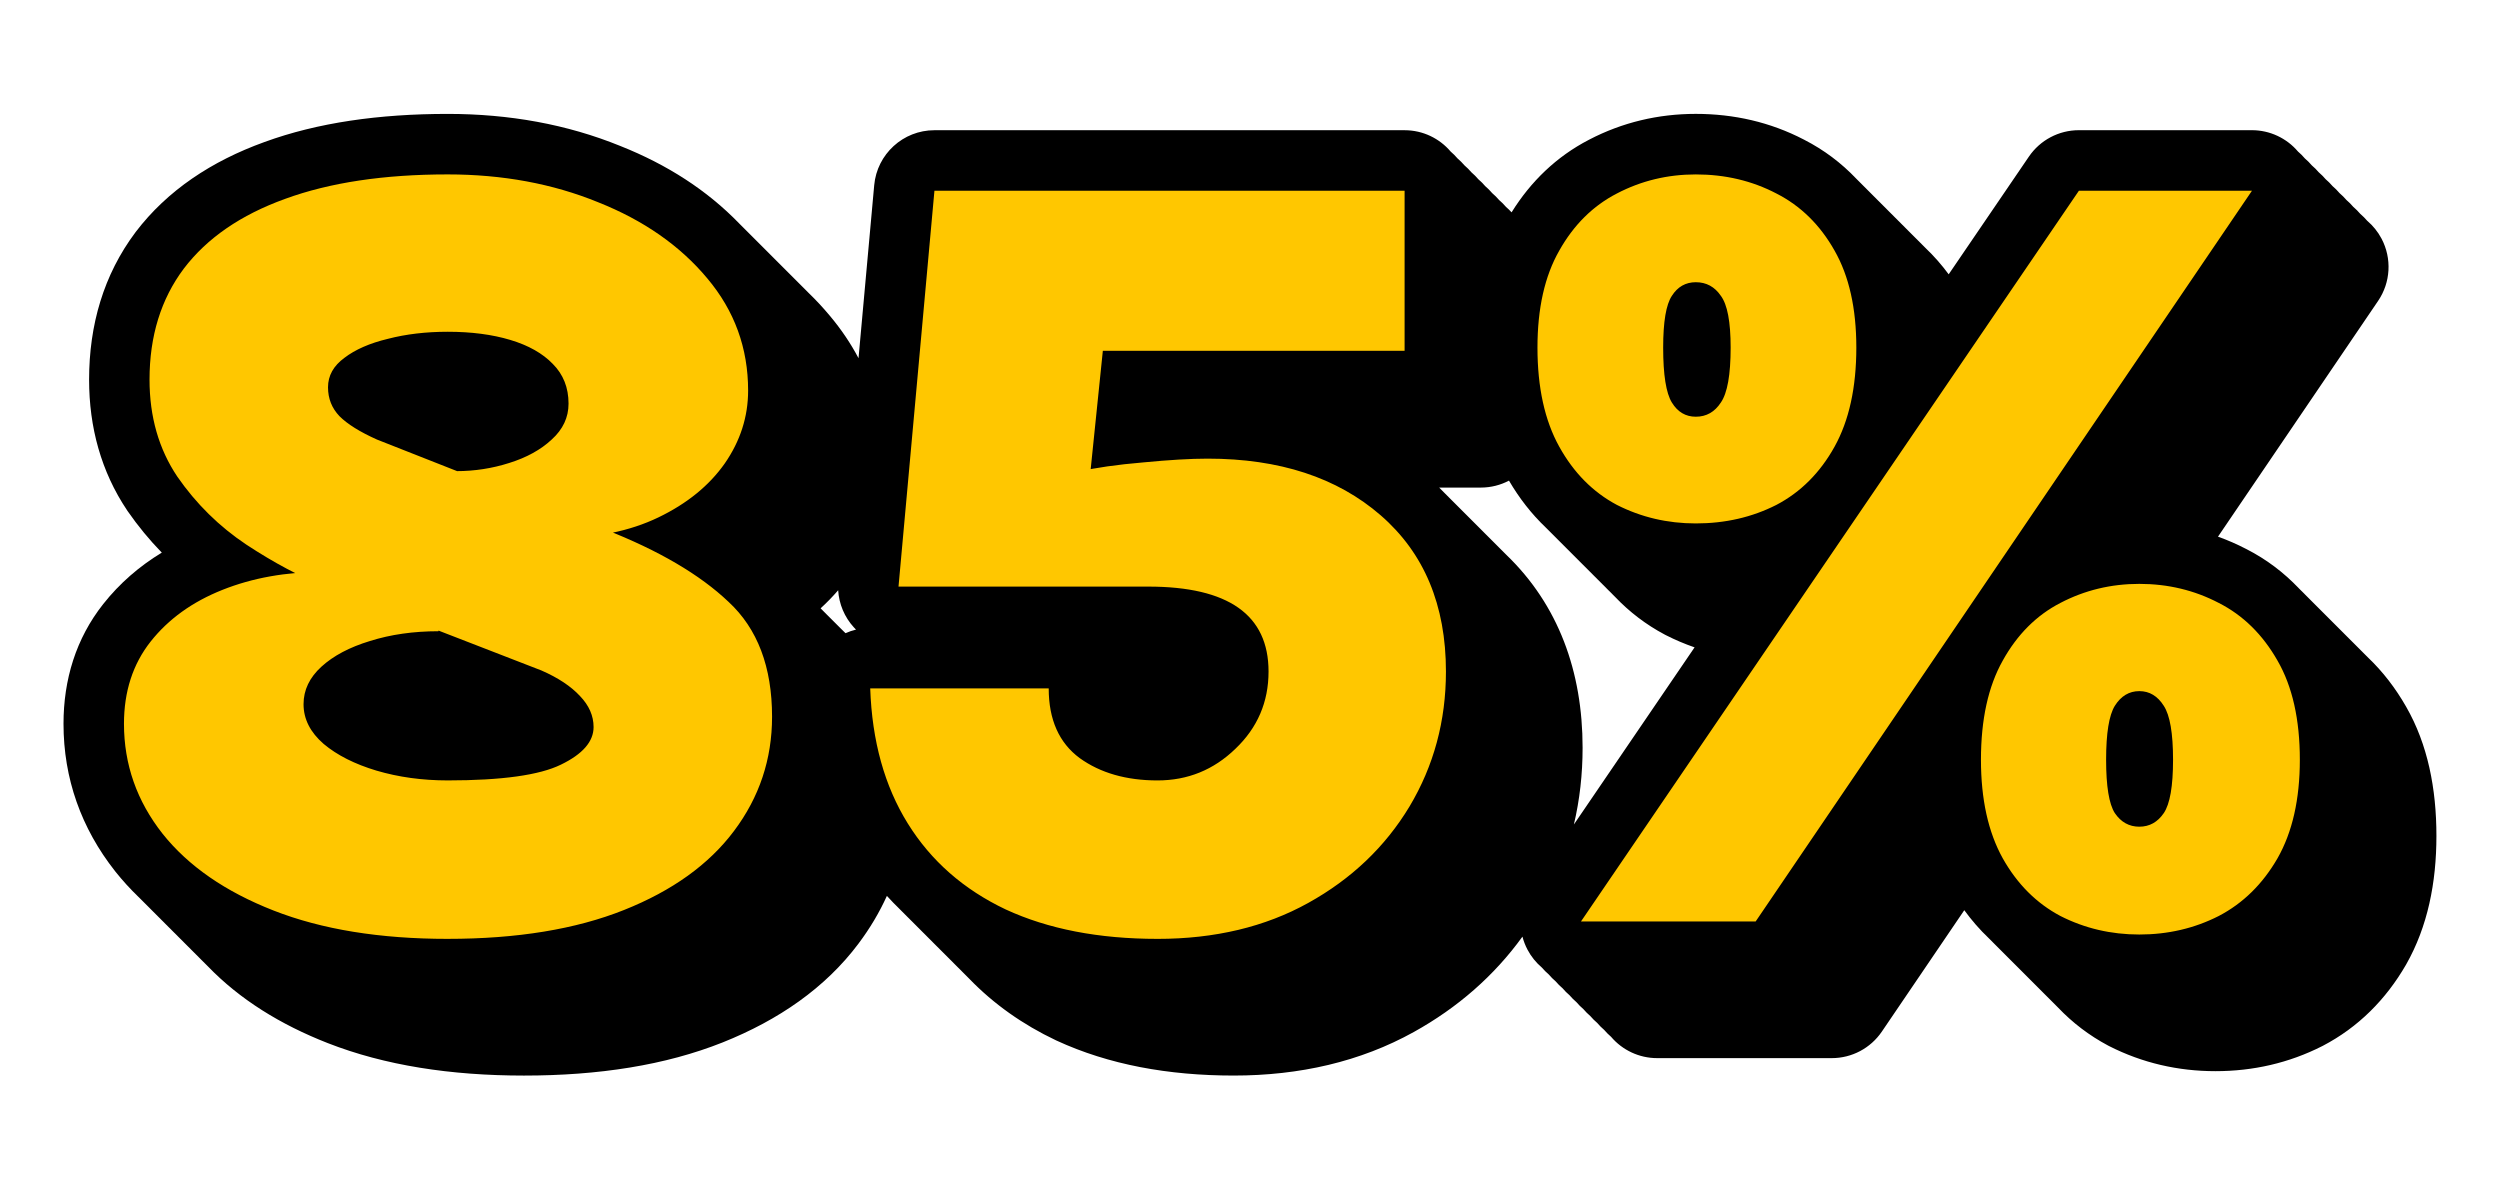 <?xml version="1.0" encoding="UTF-8" standalone="no"?><!DOCTYPE svg PUBLIC "-//W3C//DTD SVG 1.1//EN" "http://www.w3.org/Graphics/SVG/1.1/DTD/svg11.dtd"><svg width="100%" height="100%" viewBox="0 0 124 59" version="1.1" xmlns="http://www.w3.org/2000/svg" xmlns:xlink="http://www.w3.org/1999/xlink" xml:space="preserve" xmlns:serif="http://www.serif.com/" style="fill-rule:evenodd;clip-rule:evenodd;stroke-linejoin:round;stroke-miterlimit:2;"><rect id="Artboard1" x="0" y="0" width="124" height="59" style="fill:none;"/><g><path d="M6.871,44.49c-0.411,-0.397 -0.795,-0.817 -1.15,-1.263c-0.003,-0.004 -0.007,-0.009 -0.01,-0.013c-1.685,-2.136 -2.561,-4.606 -2.561,-7.314c0,-2.188 0.616,-4.226 1.969,-5.938c0.813,-1.03 1.792,-1.876 2.906,-2.552c-0.617,-0.634 -1.183,-1.321 -1.696,-2.061c-0.008,-0.013 -0.017,-0.025 -0.025,-0.038c-1.287,-1.918 -1.885,-4.118 -1.885,-6.479c-0,-2.713 0.722,-5.205 2.3,-7.31c0.004,-0.006 0.009,-0.012 0.013,-0.018c1.572,-2.063 3.767,-3.513 6.376,-4.456l0.013,-0.005c2.632,-0.961 5.688,-1.393 9.087,-1.393c3.049,-0 5.914,0.515 8.556,1.589l0.027,0.011c2.291,0.913 4.275,2.181 5.877,3.838c0.117,0.113 0.231,0.227 0.344,0.344c0.116,0.112 0.231,0.227 0.344,0.344c0.116,0.112 0.231,0.227 0.343,0.343c0.117,0.113 0.231,0.228 0.344,0.344c0.116,0.113 0.231,0.227 0.343,0.344c0.117,0.113 0.231,0.227 0.344,0.344c0.116,0.112 0.231,0.227 0.343,0.343c0.117,0.113 0.231,0.228 0.344,0.344c0.116,0.113 0.231,0.227 0.344,0.344c0.116,0.113 0.231,0.227 0.343,0.344c0.37,0.357 0.72,0.734 1.051,1.131l0.011,0.012c0.557,0.664 1.03,1.364 1.417,2.099l0.778,-8.578c0.14,-1.546 1.436,-2.73 2.987,-2.73l23.32,0c0.915,0 1.735,0.411 2.285,1.058c0.124,0.105 0.238,0.22 0.344,0.344c0.123,0.105 0.238,0.22 0.343,0.343c0.124,0.106 0.239,0.221 0.344,0.344c0.123,0.105 0.238,0.22 0.343,0.344c0.124,0.105 0.239,0.22 0.344,0.344c0.123,0.105 0.238,0.22 0.343,0.344c0.124,0.105 0.239,0.22 0.344,0.343c0.124,0.106 0.239,0.22 0.344,0.344c0.097,0.083 0.188,0.171 0.274,0.266c0.953,-1.534 2.228,-2.766 3.834,-3.598l0.015,-0.008c1.644,-0.856 3.422,-1.278 5.287,-1.278c1.894,0 3.696,0.411 5.352,1.27c0.01,0.005 0.021,0.011 0.031,0.016c0.979,0.501 1.836,1.15 2.573,1.924c0.117,0.112 0.231,0.227 0.343,0.344c0.117,0.112 0.232,0.226 0.344,0.344c0.117,0.112 0.232,0.226 0.343,0.344c0.118,0.111 0.232,0.226 0.344,0.343c0.117,0.112 0.232,0.227 0.343,0.344c0.118,0.112 0.232,0.226 0.344,0.344c0.117,0.112 0.232,0.226 0.344,0.344c0.117,0.111 0.231,0.226 0.343,0.344c0.117,0.111 0.232,0.226 0.344,0.343c0.117,0.112 0.232,0.227 0.343,0.344c0.42,0.4 0.805,0.838 1.154,1.311l3.979,-5.839c0.558,-0.819 1.486,-1.31 2.477,-1.31l8.584,0c0.89,0 1.722,0.395 2.285,1.058c0.123,0.105 0.238,0.219 0.343,0.344c0.123,0.104 0.238,0.219 0.344,0.344c0.123,0.104 0.238,0.219 0.344,0.343c0.123,0.105 0.238,0.22 0.343,0.344c0.123,0.105 0.238,0.22 0.344,0.344c0.123,0.105 0.238,0.219 0.343,0.344c0.123,0.104 0.238,0.219 0.344,0.343c0.123,0.105 0.238,0.22 0.343,0.344c0.124,0.105 0.238,0.22 0.344,0.344c0.123,0.105 0.238,0.22 0.344,0.344c0.285,0.242 0.527,0.54 0.708,0.882c0.52,0.983 0.455,2.172 -0.17,3.091l-7.941,11.693c0.473,0.169 0.938,0.371 1.392,0.607c0.01,0.005 0.021,0.011 0.032,0.016c0.98,0.502 1.839,1.154 2.579,1.931c0.117,0.112 0.232,0.227 0.344,0.344c0.117,0.112 0.231,0.226 0.343,0.344c0.117,0.111 0.232,0.226 0.344,0.344c0.117,0.111 0.232,0.226 0.343,0.343c0.118,0.112 0.232,0.227 0.344,0.344c0.117,0.112 0.232,0.226 0.344,0.344c0.117,0.112 0.231,0.226 0.343,0.344c0.117,0.111 0.232,0.226 0.344,0.343c0.117,0.112 0.231,0.227 0.343,0.344c0.118,0.112 0.232,0.227 0.344,0.344c0.736,0.701 1.365,1.519 1.888,2.434l0.009,0.016c1.071,1.865 1.499,4.061 1.499,6.4c0,2.324 -0.436,4.504 -1.499,6.373c-0.003,0.005 -0.006,0.011 -0.009,0.016c-0.998,1.728 -2.372,3.106 -4.124,4.022c-0.011,0.005 -0.021,0.011 -0.032,0.016c-1.647,0.837 -3.429,1.243 -5.297,1.243c-1.857,-0 -3.629,-0.409 -5.271,-1.243c-0.016,-0.008 -0.032,-0.017 -0.048,-0.025c-0.943,-0.501 -1.773,-1.137 -2.491,-1.891c-0.117,-0.112 -0.231,-0.226 -0.343,-0.344c-0.117,-0.111 -0.232,-0.226 -0.344,-0.343c-0.117,-0.112 -0.232,-0.227 -0.343,-0.344c-0.118,-0.112 -0.232,-0.227 -0.344,-0.344c-0.117,-0.112 -0.232,-0.226 -0.343,-0.344c-0.118,-0.112 -0.232,-0.226 -0.344,-0.344c-0.117,-0.111 -0.232,-0.226 -0.344,-0.343c-0.117,-0.112 -0.231,-0.227 -0.343,-0.344c-0.117,-0.112 -0.232,-0.226 -0.344,-0.344c-0.117,-0.112 -0.232,-0.226 -0.343,-0.344c-0.444,-0.422 -0.848,-0.886 -1.213,-1.388l-4.09,6.023c-0.559,0.822 -1.487,1.314 -2.481,1.314l-8.664,-0c-0.89,-0 -1.722,-0.395 -2.285,-1.058c-0.123,-0.105 -0.238,-0.22 -0.344,-0.344c-0.123,-0.105 -0.238,-0.219 -0.343,-0.344c-0.123,-0.104 -0.238,-0.219 -0.344,-0.343c-0.123,-0.105 -0.238,-0.22 -0.344,-0.344c-0.123,-0.105 -0.238,-0.22 -0.343,-0.344c-0.123,-0.105 -0.238,-0.22 -0.344,-0.344c-0.123,-0.104 -0.238,-0.219 -0.343,-0.344c-0.123,-0.104 -0.238,-0.219 -0.344,-0.343c-0.123,-0.105 -0.238,-0.22 -0.343,-0.344c-0.123,-0.105 -0.238,-0.22 -0.344,-0.344c-0.286,-0.243 -0.528,-0.541 -0.709,-0.884c-0.11,-0.208 -0.193,-0.425 -0.251,-0.646c-1.408,1.947 -3.218,3.525 -5.391,4.731c-2.653,1.472 -5.661,2.159 -8.931,2.159c-3.24,0 -6.2,-0.54 -8.787,-1.735c-0.009,-0.004 -0.019,-0.008 -0.028,-0.013c-1.649,-0.782 -3.092,-1.802 -4.304,-3.057c-0.116,-0.113 -0.231,-0.228 -0.343,-0.344c-0.117,-0.113 -0.231,-0.227 -0.344,-0.344c-0.116,-0.112 -0.231,-0.227 -0.343,-0.344c-0.117,-0.112 -0.231,-0.227 -0.344,-0.344c-0.116,-0.112 -0.231,-0.227 -0.344,-0.343c-0.116,-0.113 -0.231,-0.227 -0.343,-0.344c-0.117,-0.113 -0.231,-0.227 -0.344,-0.344c-0.116,-0.112 -0.231,-0.227 -0.343,-0.344c-0.117,-0.112 -0.231,-0.227 -0.344,-0.343c-0.116,-0.113 -0.231,-0.228 -0.343,-0.344c-0.223,-0.216 -0.439,-0.439 -0.648,-0.669c-0.373,0.824 -0.843,1.613 -1.407,2.364l-0.003,0.005c-1.645,2.192 -3.96,3.79 -6.738,4.899c-2.843,1.133 -6.158,1.644 -9.855,1.644c-3.629,0 -6.899,-0.503 -9.729,-1.61c-2.343,-0.917 -4.366,-2.167 -5.952,-3.813c-0.117,-0.112 -0.231,-0.227 -0.344,-0.343c-0.116,-0.113 -0.231,-0.228 -0.343,-0.344c-0.117,-0.113 -0.232,-0.227 -0.344,-0.344c-0.117,-0.113 -0.231,-0.227 -0.344,-0.344c-0.116,-0.112 -0.231,-0.227 -0.343,-0.343c-0.117,-0.113 -0.231,-0.228 -0.344,-0.344c-0.116,-0.113 -0.231,-0.227 -0.343,-0.344c-0.117,-0.113 -0.231,-0.227 -0.344,-0.344c-0.117,-0.112 -0.231,-0.227 -0.343,-0.344c-0.117,-0.112 -0.232,-0.227 -0.344,-0.343Zm71.194,-3.596l5.986,-8.785c-0.487,-0.168 -0.964,-0.371 -1.43,-0.608c-0.016,-0.008 -0.032,-0.016 -0.048,-0.025c-0.935,-0.496 -1.757,-1.127 -2.468,-1.874c-0.117,-0.112 -0.232,-0.227 -0.344,-0.344c-0.117,-0.112 -0.231,-0.227 -0.343,-0.344c-0.117,-0.112 -0.232,-0.226 -0.344,-0.344c-0.117,-0.112 -0.232,-0.226 -0.343,-0.344c-0.118,-0.111 -0.232,-0.226 -0.344,-0.343c-0.117,-0.112 -0.232,-0.227 -0.343,-0.344c-0.118,-0.112 -0.232,-0.226 -0.344,-0.344c-0.117,-0.112 -0.232,-0.226 -0.344,-0.344c-0.117,-0.111 -0.231,-0.226 -0.343,-0.344c-0.117,-0.111 -0.232,-0.226 -0.344,-0.343c-0.708,-0.674 -1.315,-1.455 -1.824,-2.326c-0.417,0.22 -0.893,0.345 -1.398,0.345l-2.064,0c0.079,0.078 0.157,0.157 0.234,0.237c0.117,0.113 0.232,0.228 0.343,0.344c0.118,0.113 0.232,0.227 0.344,0.344c0.117,0.112 0.232,0.227 0.343,0.343c0.118,0.113 0.232,0.228 0.344,0.344c0.117,0.113 0.232,0.228 0.344,0.344c0.117,0.113 0.231,0.227 0.343,0.344c0.117,0.113 0.232,0.227 0.344,0.343c0.117,0.113 0.232,0.228 0.343,0.344c0.118,0.113 0.232,0.228 0.344,0.344c2.585,2.487 3.788,5.787 3.788,9.575c0,1.309 -0.143,2.579 -0.432,3.805Zm-36.492,-11.618c-0.272,0.317 -0.563,0.615 -0.871,0.897c0.106,0.101 0.209,0.205 0.308,0.31c0.119,0.112 0.233,0.227 0.344,0.343c0.118,0.113 0.233,0.228 0.344,0.344c0.081,0.078 0.161,0.157 0.239,0.236c0.168,-0.075 0.342,-0.135 0.521,-0.178c-0.036,-0.035 -0.072,-0.072 -0.106,-0.11c-0.466,-0.51 -0.738,-1.161 -0.779,-1.842Zm-27.366,-7.117c-0.007,0.147 -0.011,0.299 -0.011,0.455c-0,0.938 0.163,1.72 0.457,2.389c0.218,0.132 0.434,0.257 0.646,0.375c0.242,-0.009 0.484,-0.013 0.728,-0.013c0.456,-0 0.905,0.017 1.346,0.052c-0.019,-0.02 -0.037,-0.04 -0.055,-0.06c-0.067,-0.061 -0.133,-0.123 -0.196,-0.187c-0.017,-0.017 -0.033,-0.033 -0.049,-0.05c-0.034,-0.035 -0.067,-0.071 -0.099,-0.107c-0.067,-0.061 -0.132,-0.123 -0.196,-0.187c-0.016,-0.016 -0.033,-0.033 -0.049,-0.05c-0.033,-0.035 -0.066,-0.071 -0.099,-0.106c-0.066,-0.062 -0.132,-0.124 -0.196,-0.188c-0.016,-0.016 -0.032,-0.033 -0.048,-0.05c-0.034,-0.035 -0.067,-0.07 -0.099,-0.106c-0.067,-0.061 -0.132,-0.124 -0.196,-0.188c-0.017,-0.016 -0.033,-0.033 -0.049,-0.049c-0.033,-0.036 -0.066,-0.071 -0.099,-0.107c-0.067,-0.061 -0.132,-0.123 -0.196,-0.187c-0.016,-0.017 -0.032,-0.033 -0.048,-0.05c-0.034,-0.035 -0.067,-0.071 -0.099,-0.107c-0.067,-0.061 -0.132,-0.123 -0.196,-0.187c-0.017,-0.016 -0.033,-0.033 -0.049,-0.05c-0.034,-0.035 -0.067,-0.071 -0.099,-0.107c-0.067,-0.061 -0.132,-0.123 -0.196,-0.187c-0.016,-0.016 -0.033,-0.033 -0.049,-0.05c-0.033,-0.035 -0.066,-0.07 -0.098,-0.106c-0.067,-0.061 -0.133,-0.124 -0.196,-0.188c-0.017,-0.016 -0.033,-0.033 -0.049,-0.05c-0.169,-0.176 -0.322,-0.362 -0.461,-0.554Zm19.502,-4.922c-0.426,-0.229 -0.885,-0.442 -1.378,-0.638c-0.009,-0.004 -0.018,-0.007 -0.027,-0.011c-0.928,-0.379 -1.917,-0.668 -2.973,-0.863c0.07,0.066 0.139,0.133 0.207,0.202c0.012,0.012 0.025,0.025 0.037,0.038c0.034,0.035 0.068,0.07 0.102,0.106c0.069,0.065 0.137,0.131 0.205,0.2c0.012,0.012 0.024,0.025 0.036,0.037c0.035,0.035 0.069,0.071 0.102,0.107c0.07,0.064 0.138,0.131 0.205,0.2c0.013,0.012 0.025,0.025 0.037,0.037c0.035,0.035 0.068,0.071 0.102,0.106c0.069,0.065 0.138,0.132 0.205,0.2c0.012,0.013 0.024,0.025 0.037,0.038c0.034,0.035 0.068,0.07 0.101,0.106c0.07,0.065 0.138,0.132 0.205,0.2c0.013,0.013 0.025,0.025 0.037,0.038c0.035,0.035 0.069,0.07 0.102,0.106c0.069,0.065 0.138,0.131 0.205,0.2c0.012,0.012 0.025,0.025 0.037,0.037c0.034,0.036 0.068,0.071 0.101,0.107c0.07,0.065 0.138,0.131 0.206,0.2c0.012,0.012 0.024,0.025 0.036,0.037c0.035,0.035 0.069,0.071 0.102,0.106c0.07,0.065 0.138,0.132 0.205,0.2c0.012,0.013 0.025,0.025 0.037,0.038c0.034,0.035 0.068,0.071 0.102,0.106c0.069,0.065 0.137,0.132 0.205,0.2c0.012,0.013 0.024,0.025 0.037,0.038c0.034,0.035 0.068,0.07 0.101,0.106c0.07,0.065 0.138,0.132 0.205,0.2c0.013,0.013 0.025,0.025 0.037,0.038c0.035,0.035 0.068,0.07 0.102,0.106c0.069,0.065 0.138,0.131 0.205,0.2c0.012,0.012 0.024,0.025 0.037,0.037c0.034,0.035 0.068,0.071 0.101,0.107c0.07,0.064 0.138,0.131 0.205,0.2c0.013,0.012 0.025,0.025 0.037,0.037c0.213,0.217 0.405,0.445 0.575,0.683c0.124,-0.347 0.179,-0.696 0.179,-1.057c0,-0.776 -0.131,-1.481 -0.399,-2.135Zm18.871,23.69l-2.166,0c0.145,0.487 0.32,0.938 0.523,1.358c0.067,0.034 0.135,0.067 0.203,0.1c0.01,0.004 0.019,0.009 0.028,0.013c1.103,0.505 2.407,0.865 3.94,1.042c-0.175,-0.153 -0.339,-0.312 -0.493,-0.478c-0.12,-0.111 -0.234,-0.226 -0.343,-0.344c-0.12,-0.111 -0.235,-0.226 -0.344,-0.343c-0.12,-0.112 -0.234,-0.227 -0.343,-0.344c-0.12,-0.112 -0.235,-0.226 -0.344,-0.344c-0.12,-0.112 -0.234,-0.226 -0.344,-0.344c-0.11,-0.103 -0.216,-0.208 -0.317,-0.316Zm16.14,-7.556c-0,-0.021 -0,-0.042 -0,-0.063c-0,-1.152 -0.162,-2.129 -0.466,-2.965c-0.873,-0.37 -1.883,-0.624 -3.057,-0.741c0.009,0.01 0.017,0.019 0.026,0.028c0.12,0.112 0.234,0.226 0.343,0.344c0.121,0.111 0.235,0.226 0.344,0.344c0.12,0.111 0.235,0.226 0.344,0.344c0.12,0.111 0.234,0.226 0.343,0.343c0.12,0.112 0.235,0.226 0.344,0.344c0.12,0.112 0.234,0.226 0.343,0.344c0.12,0.111 0.235,0.226 0.344,0.344c0.436,0.404 0.799,0.852 1.092,1.334Zm-55.542,4.83c-0.159,0.401 -0.251,0.883 -0.251,1.481c0,0.736 0.124,1.423 0.383,2.078c0.414,0.214 0.864,0.417 1.353,0.609c1.058,0.414 2.272,0.73 3.655,0.934c-0.14,-0.103 -0.277,-0.21 -0.41,-0.322c-0.012,-0.01 -0.024,-0.02 -0.036,-0.03c-0.184,-0.16 -0.361,-0.329 -0.527,-0.509c-0.119,-0.11 -0.234,-0.225 -0.344,-0.344c-0.119,-0.11 -0.233,-0.225 -0.343,-0.344c-0.119,-0.11 -0.234,-0.225 -0.344,-0.343c-0.119,-0.111 -0.233,-0.225 -0.344,-0.344c-0.118,-0.11 -0.233,-0.225 -0.343,-0.344c-0.119,-0.11 -0.233,-0.225 -0.344,-0.344c-0.118,-0.11 -0.233,-0.225 -0.343,-0.344c-0.119,-0.11 -0.234,-0.224 -0.344,-0.343c-0.119,-0.111 -0.233,-0.225 -0.344,-0.344c-0.118,-0.11 -0.232,-0.225 -0.342,-0.343c-0.265,-0.247 -0.511,-0.515 -0.732,-0.804Zm22.008,-1.413c0.073,-0.397 0.11,-0.809 0.11,-1.239c-0,-0.627 -0.06,-1.158 -0.164,-1.61c-0.402,-0.212 -0.836,-0.423 -1.305,-0.632c-0.612,0.087 -1.238,0.139 -1.876,0.158c0.003,0.003 0.006,0.006 0.009,0.009c0.012,0.014 0.026,0.027 0.039,0.041c0.104,0.098 0.206,0.198 0.304,0.303c0.013,0.014 0.026,0.027 0.039,0.041c0.104,0.098 0.206,0.198 0.305,0.303c0.013,0.013 0.026,0.027 0.039,0.041c0.104,0.097 0.206,0.198 0.304,0.303c0.013,0.013 0.026,0.027 0.039,0.04c0.105,0.098 0.206,0.199 0.305,0.303c0.013,0.014 0.026,0.027 0.039,0.041c0.104,0.098 0.206,0.199 0.304,0.303c0.013,0.014 0.027,0.027 0.039,0.041c0.105,0.098 0.207,0.198 0.305,0.303c0.013,0.014 0.026,0.027 0.039,0.041c0.104,0.097 0.206,0.198 0.305,0.303c0.013,0.013 0.026,0.027 0.039,0.041c0.104,0.097 0.206,0.198 0.304,0.303c0.013,0.013 0.026,0.027 0.039,0.041c0.155,0.164 0.302,0.339 0.439,0.522Z"/><path d="M22.208,46.568c-3.365,-0 -6.244,-0.468 -8.637,-1.405c-2.393,-0.936 -4.228,-2.205 -5.506,-3.808c-1.277,-1.62 -1.916,-3.438 -1.916,-5.455c-0,-1.602 0.441,-2.962 1.322,-4.078c0.882,-1.116 2.07,-1.971 3.563,-2.565c1.494,-0.595 3.158,-0.892 4.993,-0.892c1.008,0 1.917,0.099 2.726,0.297c0.828,0.199 1.827,0.451 2.996,0.757l0,1.89c-1.241,0 -2.375,0.162 -3.4,0.486c-1.008,0.306 -1.809,0.729 -2.403,1.27c-0.593,0.54 -0.89,1.161 -0.89,1.863c-0,0.738 0.333,1.395 0.998,1.971c0.666,0.559 1.539,1 2.619,1.324c1.097,0.324 2.276,0.486 3.535,0.486c2.681,-0 4.553,-0.261 5.614,-0.783c1.08,-0.522 1.62,-1.144 1.62,-1.864c-0,-0.558 -0.225,-1.071 -0.675,-1.539c-0.45,-0.486 -1.089,-0.909 -1.916,-1.269l-10.662,-4.132c-1.277,-0.505 -2.6,-1.207 -3.967,-2.107c-1.35,-0.9 -2.492,-2.025 -3.428,-3.376c-0.918,-1.368 -1.377,-2.97 -1.377,-4.807c0,-2.16 0.567,-3.997 1.701,-5.509c1.151,-1.513 2.825,-2.665 5.02,-3.457c2.213,-0.81 4.903,-1.215 8.07,-1.215c2.717,-0 5.2,0.459 7.45,1.377c2.267,0.9 4.075,2.161 5.425,3.781c1.349,1.602 2.024,3.457 2.024,5.563c-0,1.297 -0.387,2.503 -1.161,3.619c-0.773,1.098 -1.871,1.99 -3.292,2.674c-1.422,0.684 -3.104,1.026 -5.048,1.026c-0.881,-0 -1.682,-0.081 -2.402,-0.243c-0.72,-0.162 -1.574,-0.405 -2.564,-0.729l0,-2.35c0.9,0 1.772,-0.135 2.618,-0.405c0.864,-0.27 1.566,-0.657 2.105,-1.161c0.558,-0.504 0.837,-1.098 0.837,-1.783c0,-0.792 -0.261,-1.449 -0.783,-1.971c-0.503,-0.522 -1.205,-0.918 -2.105,-1.188c-0.9,-0.27 -1.934,-0.405 -3.104,-0.405c-1.079,-0 -2.069,0.117 -2.969,0.351c-0.899,0.216 -1.619,0.531 -2.159,0.945c-0.54,0.396 -0.81,0.882 -0.81,1.458c0,0.558 0.189,1.035 0.567,1.432c0.396,0.396 1.017,0.783 1.862,1.161l11.309,4.456c2.664,1.044 4.706,2.241 6.127,3.592c1.44,1.332 2.16,3.232 2.16,5.698c-0,2.107 -0.63,3.997 -1.89,5.671c-1.241,1.657 -3.059,2.962 -5.452,3.916c-2.393,0.955 -5.308,1.432 -8.745,1.432Zm35.206,-0c-2.915,-0 -5.425,-0.486 -7.53,-1.459c-2.088,-0.99 -3.707,-2.412 -4.859,-4.267c-1.151,-1.854 -1.772,-4.087 -1.862,-6.697l8.853,-0c-0,1.548 0.513,2.7 1.538,3.457c1.026,0.738 2.312,1.107 3.86,1.107c1.493,-0 2.78,-0.522 3.86,-1.567c1.097,-1.044 1.646,-2.322 1.646,-3.834c-0,-2.809 -1.988,-4.213 -5.965,-4.213l-12.389,-0l1.782,-19.634l23.32,-0l-0,7.94l-16.384,-0l1.647,-2.242l-0.918,8.939l-0.54,-0.702c0.864,-0.198 1.935,-0.351 3.212,-0.459c1.296,-0.126 2.366,-0.189 3.212,-0.189c3.563,0 6.424,0.936 8.583,2.809c2.159,1.872 3.239,4.456 3.239,7.751c-0,2.448 -0.603,4.681 -1.809,6.697c-1.205,1.999 -2.879,3.592 -5.02,4.78c-2.141,1.189 -4.633,1.783 -7.476,1.783Zm21.003,-0.864l24.696,-36.243l8.584,-0l-24.616,36.243l-8.664,-0Zm27.693,0.648c-1.404,-0 -2.709,-0.306 -3.914,-0.919c-1.188,-0.63 -2.142,-1.584 -2.861,-2.862c-0.72,-1.297 -1.08,-2.926 -1.08,-4.888c0,-1.999 0.36,-3.637 1.08,-4.916c0.719,-1.296 1.673,-2.25 2.861,-2.862c1.205,-0.63 2.51,-0.945 3.914,-0.945c1.421,-0 2.735,0.315 3.94,0.945c1.206,0.612 2.177,1.566 2.915,2.862c0.738,1.279 1.107,2.917 1.107,4.916c-0,1.962 -0.369,3.591 -1.107,4.888c-0.738,1.278 -1.709,2.232 -2.915,2.862c-1.205,0.613 -2.519,0.919 -3.94,0.919Zm-0,-5.348c0.503,0 0.908,-0.225 1.214,-0.675c0.306,-0.45 0.459,-1.332 0.459,-2.646c-0,-1.315 -0.153,-2.206 -0.459,-2.674c-0.306,-0.486 -0.711,-0.729 -1.214,-0.729c-0.504,-0 -0.909,0.243 -1.215,0.729c-0.288,0.468 -0.432,1.359 -0.432,2.674c-0,1.314 0.144,2.196 0.432,2.646c0.306,0.45 0.711,0.675 1.215,0.675Zm-21.998,-15.042c-1.403,-0 -2.708,-0.306 -3.913,-0.918c-1.188,-0.631 -2.142,-1.594 -2.861,-2.89c-0.72,-1.296 -1.08,-2.935 -1.08,-4.915c-0,-1.945 0.36,-3.547 1.08,-4.807c0.719,-1.279 1.673,-2.224 2.861,-2.836c1.205,-0.63 2.51,-0.945 3.913,-0.945c1.458,-0 2.789,0.315 3.995,0.945c1.205,0.612 2.168,1.557 2.888,2.836c0.719,1.26 1.079,2.862 1.079,4.807c0,1.98 -0.36,3.619 -1.079,4.915c-0.72,1.296 -1.683,2.259 -2.888,2.89c-1.206,0.612 -2.537,0.918 -3.995,0.918Zm0,-5.293c0.522,-0 0.936,-0.234 1.242,-0.703c0.324,-0.468 0.486,-1.377 0.486,-2.727c-0,-1.279 -0.162,-2.134 -0.486,-2.566c-0.306,-0.45 -0.72,-0.675 -1.242,-0.675c-0.504,-0 -0.9,0.225 -1.187,0.675c-0.288,0.432 -0.432,1.287 -0.432,2.566c-0,1.35 0.144,2.259 0.432,2.727c0.287,0.469 0.683,0.703 1.187,0.703Z" style="fill:#ffc700;fill-rule:nonzero;"/></g></svg>